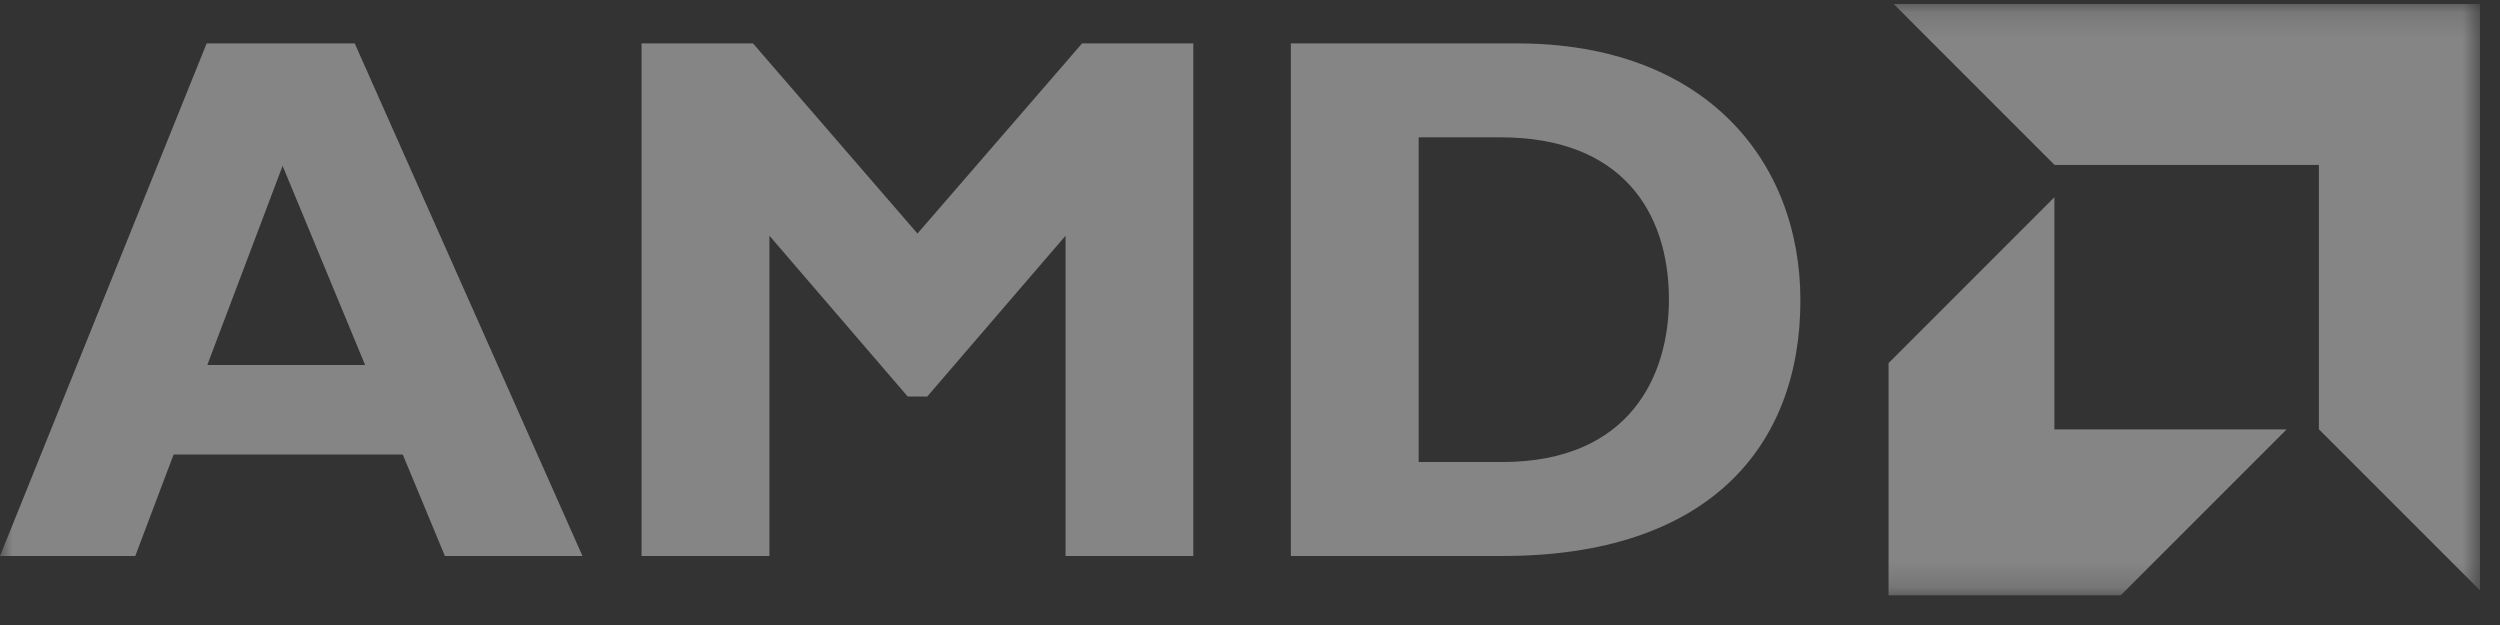 <svg width="100" height="25" viewBox="0 0 100 25" fill="none" xmlns="http://www.w3.org/2000/svg">
<rect x="0" y="0" width="100" height="25" fill="#333333" stroke="none"/>
<g clip-path="url(#clip0_2103_9175)">
<mask id="mask0_2103_9175" style="mask-type:luminance" maskUnits="userSpaceOnUse" x="0" y="0" width="100" height="24">
<path d="M99.2 0.152H0V23.812H99.2V0.152Z" fill="white"/>
</mask>
<g mask="url(#mask0_2103_9175)">
<g opacity="0.4">
<path d="M23.299 22.239H17.796L16.11 18.18H6.945L5.411 22.239H0L8.266 1.736H14.189L23.299 22.239ZM11.304 6.635L8.292 14.601H14.605L11.304 6.635ZM43.283 1.736H47.733V22.239H42.622V9.429L37.09 15.861H36.308L30.777 9.429V22.239H25.663V1.736H30.12L36.699 9.342L43.283 1.736ZM60.683 1.736C68.169 1.736 72.016 6.395 72.016 12.017C72.016 17.909 68.288 22.239 60.112 22.239H51.634V1.736H60.683ZM56.747 18.481H60.083C65.224 18.481 66.757 14.987 66.757 11.986C66.757 8.468 64.863 5.493 60.023 5.493H56.747V18.481ZM82.183 6.598L75.739 0.152H99.2V23.614L92.755 17.17V6.598H82.183ZM82.176 7.889L75.542 14.524V23.812H84.829L91.464 17.177H82.176V7.889Z" fill="white"/>
</g>
</g>
</g>
<defs>
<clipPath id="clip0_2103_9175">
<rect width="100" height="24.096" fill="white" transform="translate(0 0.152)"/>
</clipPath>
</defs>
</svg>
